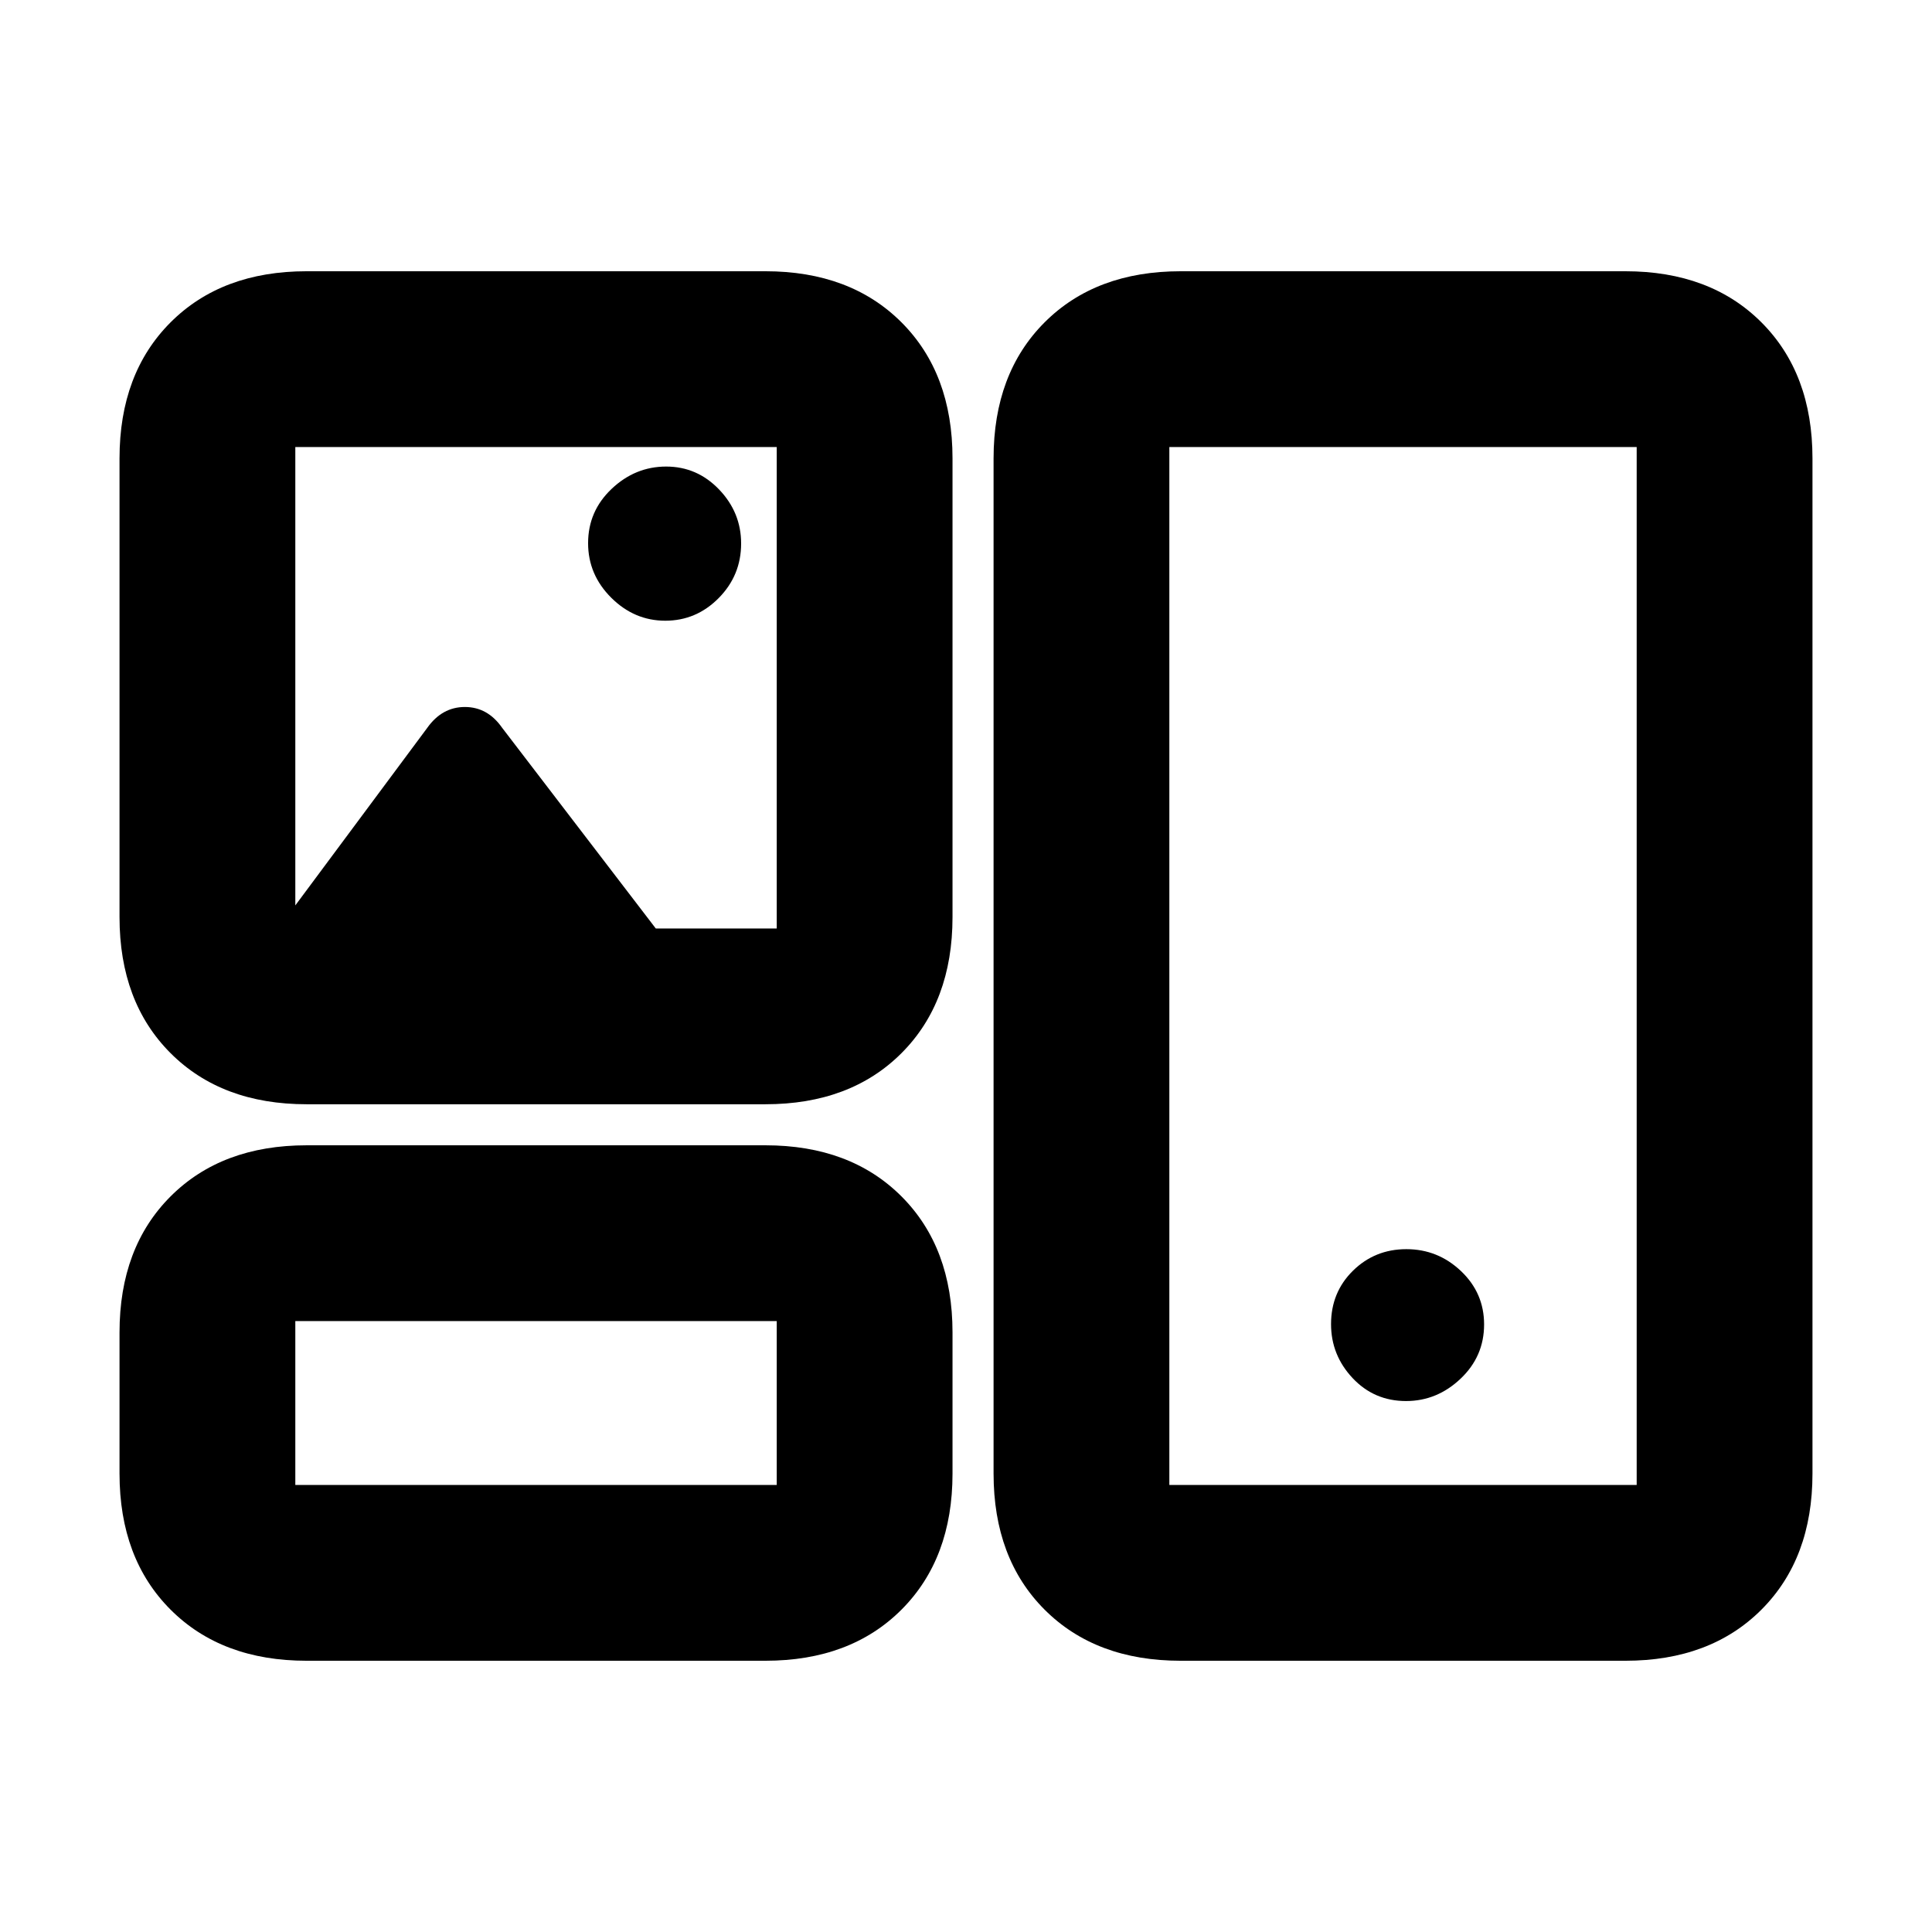 <svg xmlns="http://www.w3.org/2000/svg" height="20" viewBox="0 -960 960 960" width="20"><path d="M152.39-134.78q-42.24 0-67.62-25.38-25.38-25.38-25.38-67.62v-70.13q0-42.24 25.38-67.62 25.38-25.38 67.62-25.38H380.3q42.25 0 67.63 25.38 25.37 25.38 25.37 67.62v70.13q0 42.24-25.37 67.62-25.38 25.38-67.63 25.38H152.39Zm434.31 0q-42.25 0-67.63-25.38-25.37-25.38-25.37-67.62v-504.44q0-42.24 25.37-67.62 25.38-25.38 67.63-25.38h220.91q42.24 0 67.62 25.38 25.38 25.38 25.38 67.62v504.44q0 42.24-25.38 67.62-25.38 25.38-67.62 25.38H586.7Zm-439.96-87.35h239.22v-81.43H146.74v81.43Zm434.3 0h232.22v-515.74H581.04v515.74Zm117.61-41.7q15.39 0 27.09-11.09 11.7-11.08 11.7-26.97 0-15.64-11.49-26.53-11.48-10.88-27.13-10.88-15.65 0-26.54 10.71-10.89 10.71-10.89 26.54 0 15.4 10.71 26.81 10.71 11.41 26.55 11.41ZM152.39-411.3q-42.24 0-67.62-25.38-25.38-25.38-25.38-67.62v-227.92q0-42.24 25.38-67.62 25.38-25.38 67.62-25.38H380.3q42.25 0 67.63 25.38 25.37 25.38 25.37 67.62v227.92q0 42.24-25.37 67.62-25.38 25.38-67.63 25.38H152.39Zm178.19-240.27q15.4 0 26.54-11.26 11.14-11.27 11.14-27.11 0-15.41-10.93-26.82T331-728.17q-15.39 0-27.09 11.09-11.69 11.08-11.69 26.97 0 15.65 11.48 27.1 11.49 11.44 26.88 11.44Zm55.38 152.92v-239.22H146.74v227.76l65.59-88.26q7.35-10.33 18.66-10.33t18.51 10.33l76.35 99.72h60.11Zm-119.61 235.8ZM697.15-480Zm-430.8-138.26Z"/></svg>